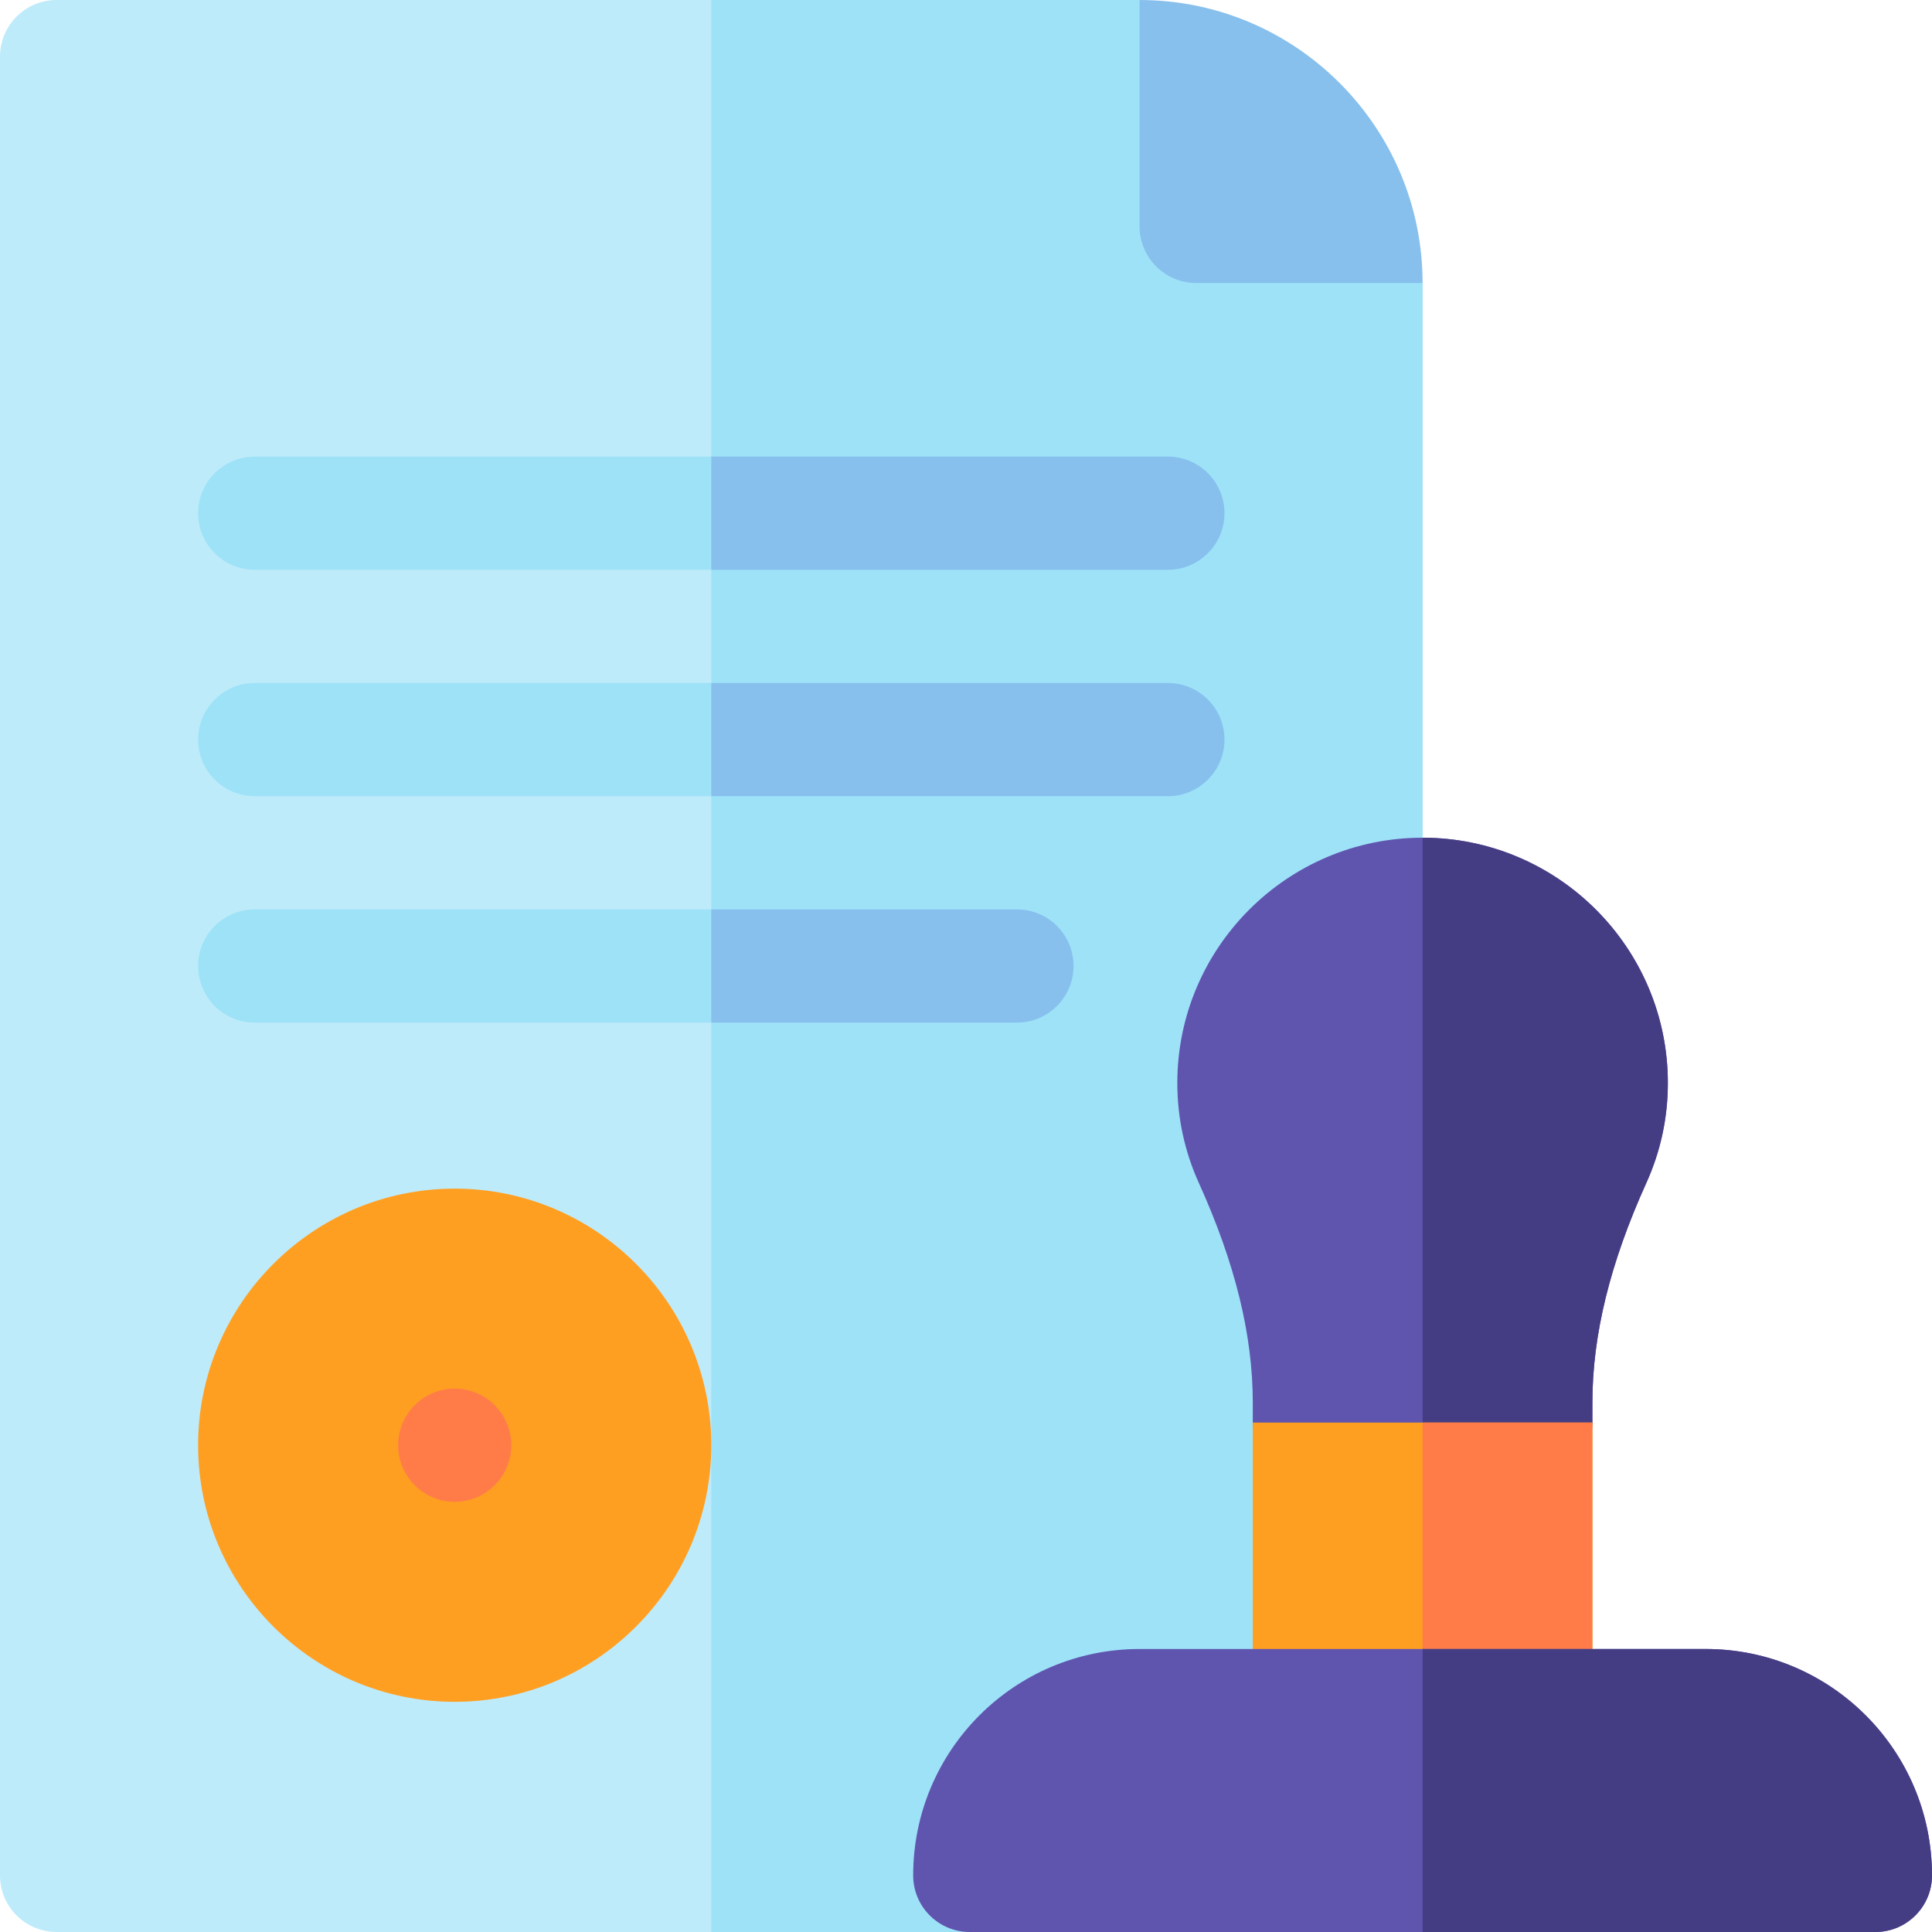<svg height="512" width="512" xmlns="http://www.w3.org/2000/svg"><path d="M302 0H15C6.716 0 0 6.716 0 15v482c0 8.284 6.716 15 15 15h362V75z" fill="#beebfa"/><path d="M188.5 0v512H377V75L302 0z" fill="#9ee2f8"/><path d="M302 0v60c0 8.284 6.716 15 15 15h60c0-41.355-33.645-75-75-75z" fill="#87c0ed"/><path d="M407 392h-60c-8.284 0-15-6.716-15-15v-5.289c0-17.921-4.678-36.97-14.302-58.236C313.917 305.119 312 296.212 312 287c0-35.841 29.159-65 65-65s65 29.159 65 65c0 9.212-1.917 18.119-5.698 26.475C426.678 334.741 422 353.791 422 371.711V377c0 8.284-6.716 15-15 15z" fill="#5f55af"/><path d="M422 377v-5.289c0-17.921 4.678-36.97 14.302-58.237C440.083 305.119 442 296.212 442 287c0-35.841-29.159-65-65-65v170h30c8.284 0 15-6.716 15-15z" fill="#453d83"/><path d="M309.5 151h-242c-8.284 0-15-6.716-15-15s6.716-15 15-15h242c8.284 0 15 6.716 15 15s-6.716 15-15 15zm0 60h-242c-8.284 0-15-6.716-15-15s6.716-15 15-15h242c8.284 0 15 6.716 15 15s-6.716 15-15 15zm-40 60h-202c-8.284 0-15-6.716-15-15s6.716-15 15-15h202c8.284 0 15 6.716 15 15s-6.716 15-15 15z" fill="#9ee2f8"/><path d="M120.5 451c-37.495 0-68-30.505-68-68s30.505-68 68-68 68 30.505 68 68-30.505 68-68 68z" fill="#ff9f22"/><circle cx="120.5" cy="383" fill="#ff7c48" r="15"/><path d="M332 377v60c0 8.284 6.716 15 15 15h60c8.284 0 15-6.716 15-15v-60z" fill="#ff9f22"/><path d="M377 377v75h30c8.284 0 15-6.716 15-15v-60z" fill="#ff7c48"/><path d="M497 512H257c-8.284 0-15-6.716-15-15 0-33.137 26.863-60 60-60h150c33.137 0 60 26.863 60 60 0 8.284-6.716 15-15 15z" fill="#5f55af"/><path d="M452 437h-75v75h120c8.284 0 15-6.716 15-15 0-33.137-26.863-60-60-60z" fill="#453d83"/><path d="M324.5 136c0-8.284-6.716-15-15-15h-121v30h121c8.284 0 15-6.716 15-15zm0 60c0-8.284-6.716-15-15-15h-121v30h121c8.284 0 15-6.716 15-15zm-40 60c0-8.284-6.716-15-15-15h-81v30h81c8.284 0 15-6.716 15-15z" fill="#87c0ed"/></svg>